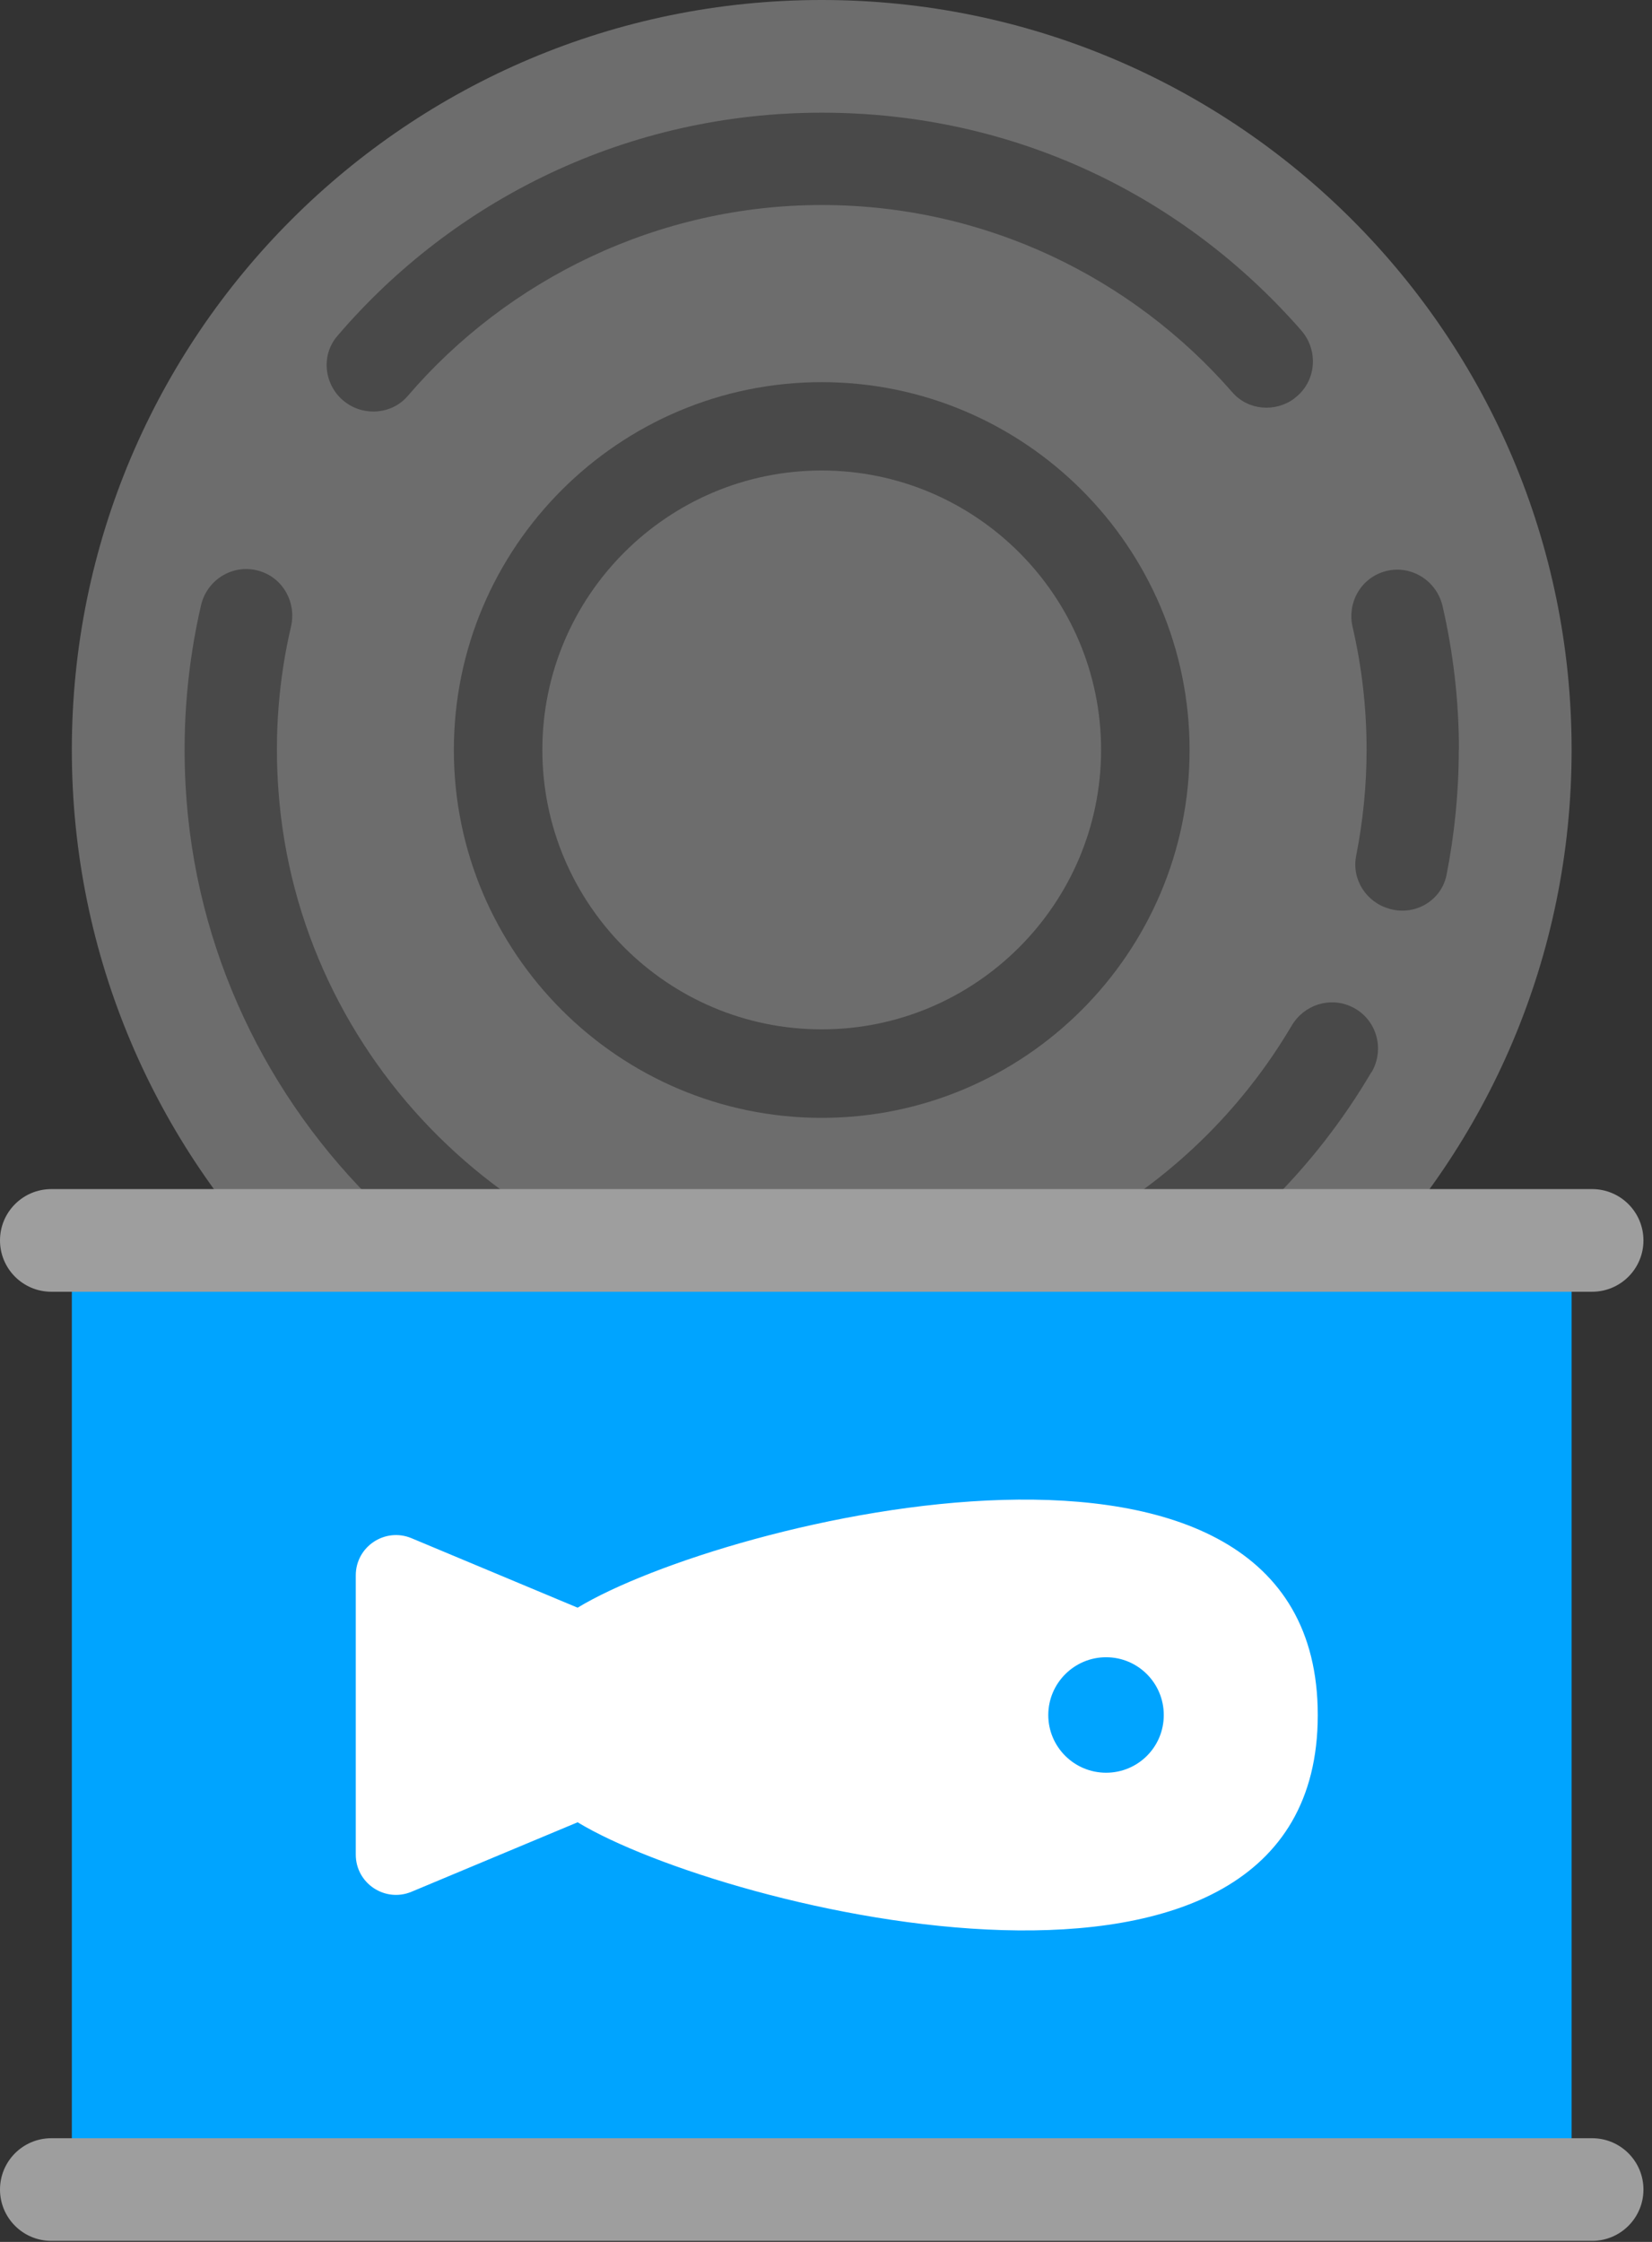 <svg width="112" height="152" viewBox="0 0 112 152" fill="none" xmlns="http://www.w3.org/2000/svg">
<rect x="0" y="0" width="112" height="152" fill="#333333" stroke="none"/>
<path d="M55.71 101.68C83.788 101.68 106.55 78.918 106.55 50.84C106.55 22.762 83.788 0 55.71 0C27.632 0 4.87 22.762 4.87 50.84C4.87 78.918 27.632 101.68 55.71 101.68Z" fill="#6D6D6D"/>
<path d="M92.97 72.7C85.32 85.73 71.02 94.39 54.72 94.03C32.32 93.53 13.78 75.6 12.58 53.24C12.35 49.03 12.73 44.93 13.63 41.03C14.05 39.24 15.89 38.17 17.64 38.73C19.22 39.23 20.1 40.87 19.73 42.48C18.9 46.03 18.59 49.79 18.88 53.63C20.21 71.85 35.04 86.53 53.27 87.71C67.83 88.65 80.76 81.1 87.57 69.54C88.41 68.12 90.17 67.55 91.66 68.27C93.32 69.07 93.92 71.12 92.98 72.71L92.97 72.7Z" fill="#494949"/>
<path d="M87.75 27.02C86.45 27.98 84.61 27.82 83.55 26.6C76.78 18.83 66.8 13.9 55.71 13.9C44.62 13.9 34.43 18.93 27.65 26.84C26.6 28.07 24.75 28.25 23.44 27.29C21.99 26.23 21.7 24.14 22.87 22.78C30.79 13.51 42.56 7.64 55.71 7.64C68.86 7.64 80.3 13.35 88.21 22.39C89.43 23.78 89.24 25.91 87.75 27.01V27.02Z" fill="#494949"/>
<path d="M98.9 50.84C98.9 53.74 98.61 56.58 98.07 59.32C97.73 61.05 95.95 62.1 94.25 61.63C94.23 61.63 94.21 61.62 94.19 61.61C92.63 61.18 91.63 59.62 91.94 58.04C92.4 55.71 92.65 53.3 92.65 50.84C92.65 47.97 92.32 45.18 91.7 42.5C91.33 40.89 92.22 39.27 93.79 38.77C95.55 38.21 97.38 39.3 97.8 41.09C98.52 44.22 98.91 47.49 98.91 50.84H98.9Z" fill="#494949"/>
<path d="M55.71 75.79C41.96 75.79 30.77 64.6 30.77 50.85C30.77 37.1 41.96 25.91 55.71 25.91C69.46 25.91 80.65 37.1 80.65 50.85C80.65 64.6 69.46 75.79 55.71 75.79Z" fill="#494949"/>
<path d="M55.71 69.79C45.26 69.79 36.77 61.29 36.77 50.84C36.77 40.39 45.27 31.9 55.71 31.9C66.15 31.9 74.65 40.4 74.65 50.84C74.65 61.28 66.15 69.79 55.71 69.79Z" fill="#6D6D6D"/>
<path d="M106.55 85.84H4.87V146.71H106.55V85.84Z" fill="#00A4FF"/>
<path d="M107.94 80.62H3.48C1.558 80.62 0 82.178 0 84.1C0 86.022 1.558 87.58 3.48 87.58H107.94C109.862 87.58 111.42 86.022 111.42 84.1C111.42 82.178 109.862 80.62 107.94 80.62Z" fill="#9E9E9E"/>
<path d="M107.94 144.97H3.48C1.558 144.97 0 146.528 0 148.45C0 150.372 1.558 151.93 3.48 151.93H107.94C109.862 151.93 111.42 150.372 111.42 148.45C111.42 146.528 109.862 144.97 107.94 144.97Z" fill="#9E9E9E"/>
<path d="M39.16 109L27.9 104.29C26.1 103.54 24.12 104.86 24.12 106.81V125.74C24.12 127.69 26.1 129.01 27.9 128.26L39.16 123.55C49.07 129.55 89.34 139.47 89.34 116.28C89.34 93.09 49.07 103 39.16 109ZM74.99 120.19C72.83 120.19 71.07 118.44 71.07 116.28C71.07 114.12 72.83 112.36 74.99 112.36C77.15 112.36 78.9 114.11 78.9 116.28C78.9 118.45 77.15 120.19 74.99 120.19Z" fill="white"/>
</svg>
